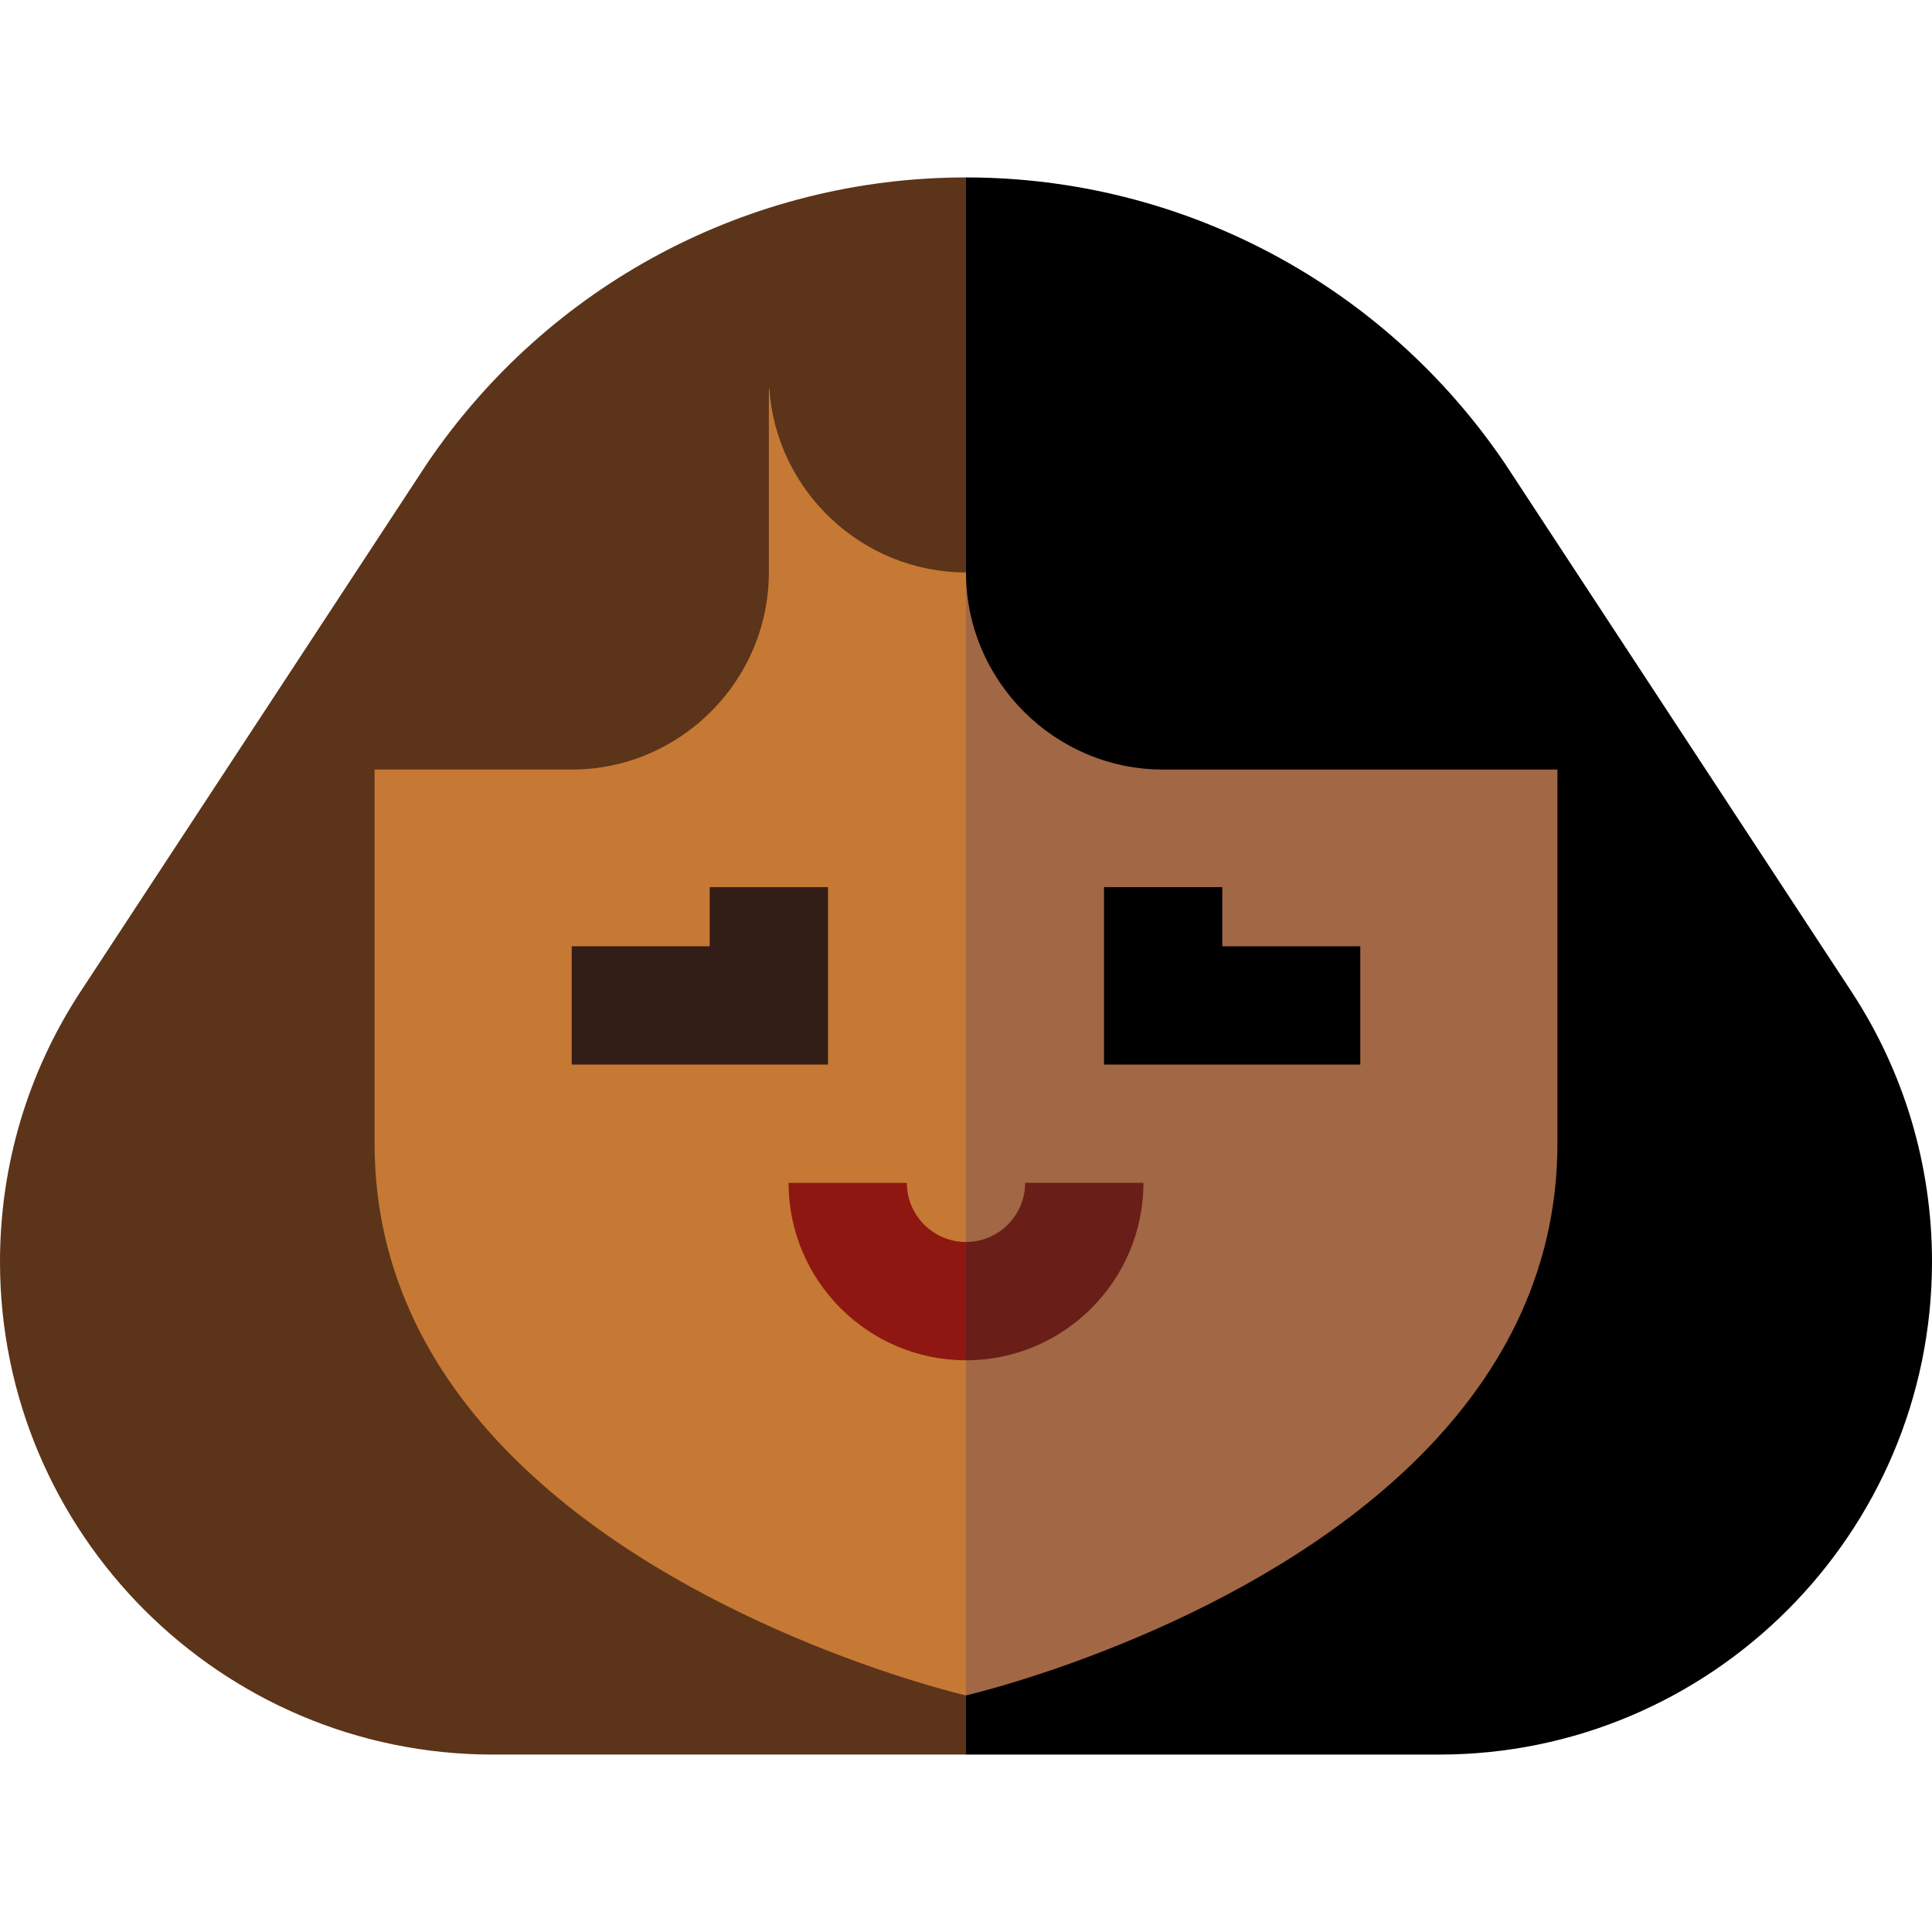 <?xml version="1.0" encoding="iso-8859-1"?>
<!-- Generator: Adobe Illustrator 19.0.0, SVG Export Plug-In . SVG Version: 6.00 Build 0)  -->
<svg version="1.1" id="Layer_1" xmlns="http://www.w3.org/2000/svg" xmlns:xlink="http://www.w3.org/1999/xlink" x="0px" y="0px"
	 viewBox="0 0 512 512" style="enable-background:new 0 0 512 512;" xml:space="preserve">
<path d="M490.674,262.813C504.623,284.087,512,308.83,512,334.367c0,72.014-58.587,130.612-130.612,130.612H256l-62.694-210.006
	L256,47.02c57.365,0,110.801,28.411,142.952,76.006l0.115,0.178L490.674,262.813z"/>
<path style="fill:#5C3419;" d="M256,47.02V464.98H130.612C58.587,464.98,0,406.382,0,334.367c0-25.537,7.377-50.28,21.326-71.555
	l91.721-139.786C145.199,75.431,198.635,47.02,256,47.02z"/>
<path style="fill:#A26745;" d="M224.653,120.351L256,449.306c0,0,20.167-4.639,46.028-15.673
	c46.247-19.728,110.707-59.914,110.707-130.612v-99.077L224.653,120.351z"/>
<path style="fill:#C67934;" d="M203.755,92.473l-104.49,111.47v99.077c0,70.698,64.46,110.885,110.707,130.612
	C235.833,444.667,256,449.306,256,449.306V92.473H203.755z"/>
<path d="M372.924,130.038C346.603,91.136,302.905,67.918,256,67.918v83.78c0,28.735,23.51,52.245,52.245,52.245h104.49v-2.779
	L372.924,130.038z"/>
<path style="fill:#5C3419;" d="M203.755,77.939c-25.913,10.324-48.556,28.264-64.679,52.099l-39.811,71.126v2.779h52.245
	c28.735,0,52.245-23.51,52.245-52.245v-48.776h0.115c1.797,27.136,24.566,48.776,52.13,48.776v-83.78
	C237.829,67.918,220.139,71.408,203.755,77.939z"/>
<polygon style="fill:#331D17;" points="219.429,282.122 151.51,282.122 151.51,250.775 188.082,250.775 188.082,235.102 
	219.429,235.102 "/>
<polygon points="360.49,282.122 292.571,282.122 292.571,235.102 323.918,235.102 323.918,250.775 360.49,250.775 "/>
<path style="fill:#8F1711;" d="M240.327,313.469H208.98c0,25.927,21.093,47.02,47.02,47.02l10.449-15.673L256,329.143
	C247.358,329.143,240.327,322.112,240.327,313.469z"/>
<path style="fill:#691E17;" d="M271.673,313.469c0,8.642-7.031,15.673-15.673,15.673v31.347c25.927,0,47.02-21.093,47.02-47.02
	H271.673z"/>
<g>
</g>
<g>
</g>
<g>
</g>
<g>
</g>
<g>
</g>
<g>
</g>
<g>
</g>
<g>
</g>
<g>
</g>
<g>
</g>
<g>
</g>
<g>
</g>
<g>
</g>
<g>
</g>
<g>
</g>
</svg>
